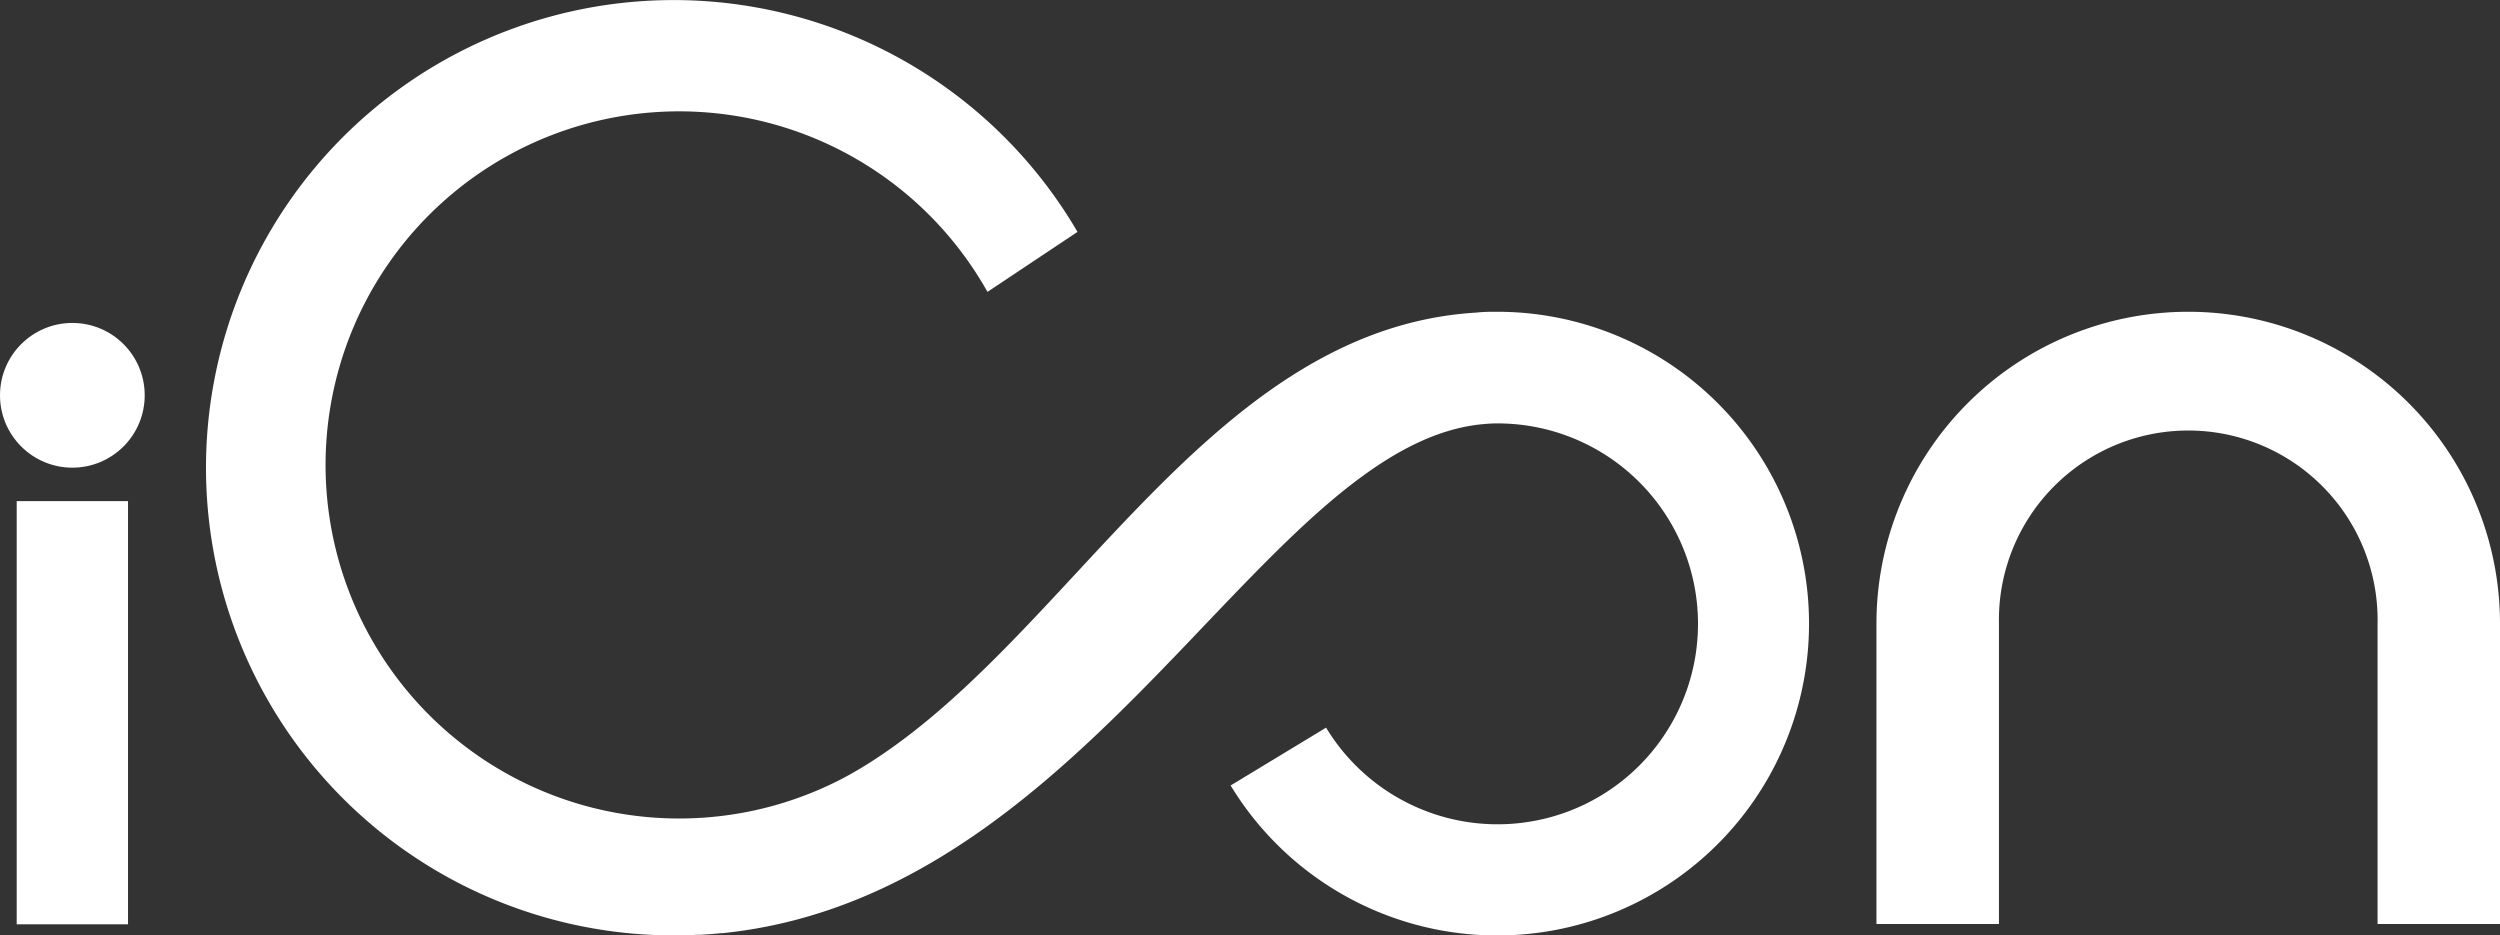<svg xmlns="http://www.w3.org/2000/svg" viewBox="0 0 335.5 125.53"><rect x="0" y="0" width="335.5" height="125.53" fill="#333333" stroke="none"/><defs><style>      .cls-1 {        fill: #fff;      }    </style></defs><title>white logoxl</title><g id="Layer_2" data-name="Layer 2"><g id="Layer_2-2" data-name="Layer 2"><rect class="cls-1" x="2.24" y="67.25" width="14.94" height="56.79"></rect><circle class="cls-1" cx="9.71" cy="53.05" r="9.71"></circle><path class="cls-1" d="M293.66,41.84a41.84,41.84,0,0,0-41.84,41.84V124h16.44V83.69a25.41,25.41,0,1,1,50.81,0V124H335.5V83.69A41.84,41.84,0,0,0,293.66,41.84Z"></path><path class="cls-1" d="M201,41.84c-1,0-1.92,0-2.87.11-18.38,1.1-32.28,12.64-45.18,25.92-11.6,11.94-22.4,25.27-34.95,33.64a47.45,47.45,0,1,1,14.52-62.34l12.08-8.05a62.76,62.76,0,1,0-54.2,94.41c1,0,2,0,3-.08l.59,0c.9-.05,1.81-.12,2.7-.21l.18,0c26.74-2.68,45.85-21.54,62.35-38.78,8.31-8.69,16-17,23.6-22.54,5.34-3.9,10.66-6.49,16.2-7,.65-.06,1.29-.1,1.94-.1a26.9,26.9,0,1,1-23,40.83l-12.81,7.76A41.85,41.85,0,1,0,201,41.84Z"></path><path class="cls-1" d="M113.18,104.42a47.43,47.43,0,0,0,4.83-2.91Q115.64,103.09,113.18,104.42Z"></path></g></g></svg>